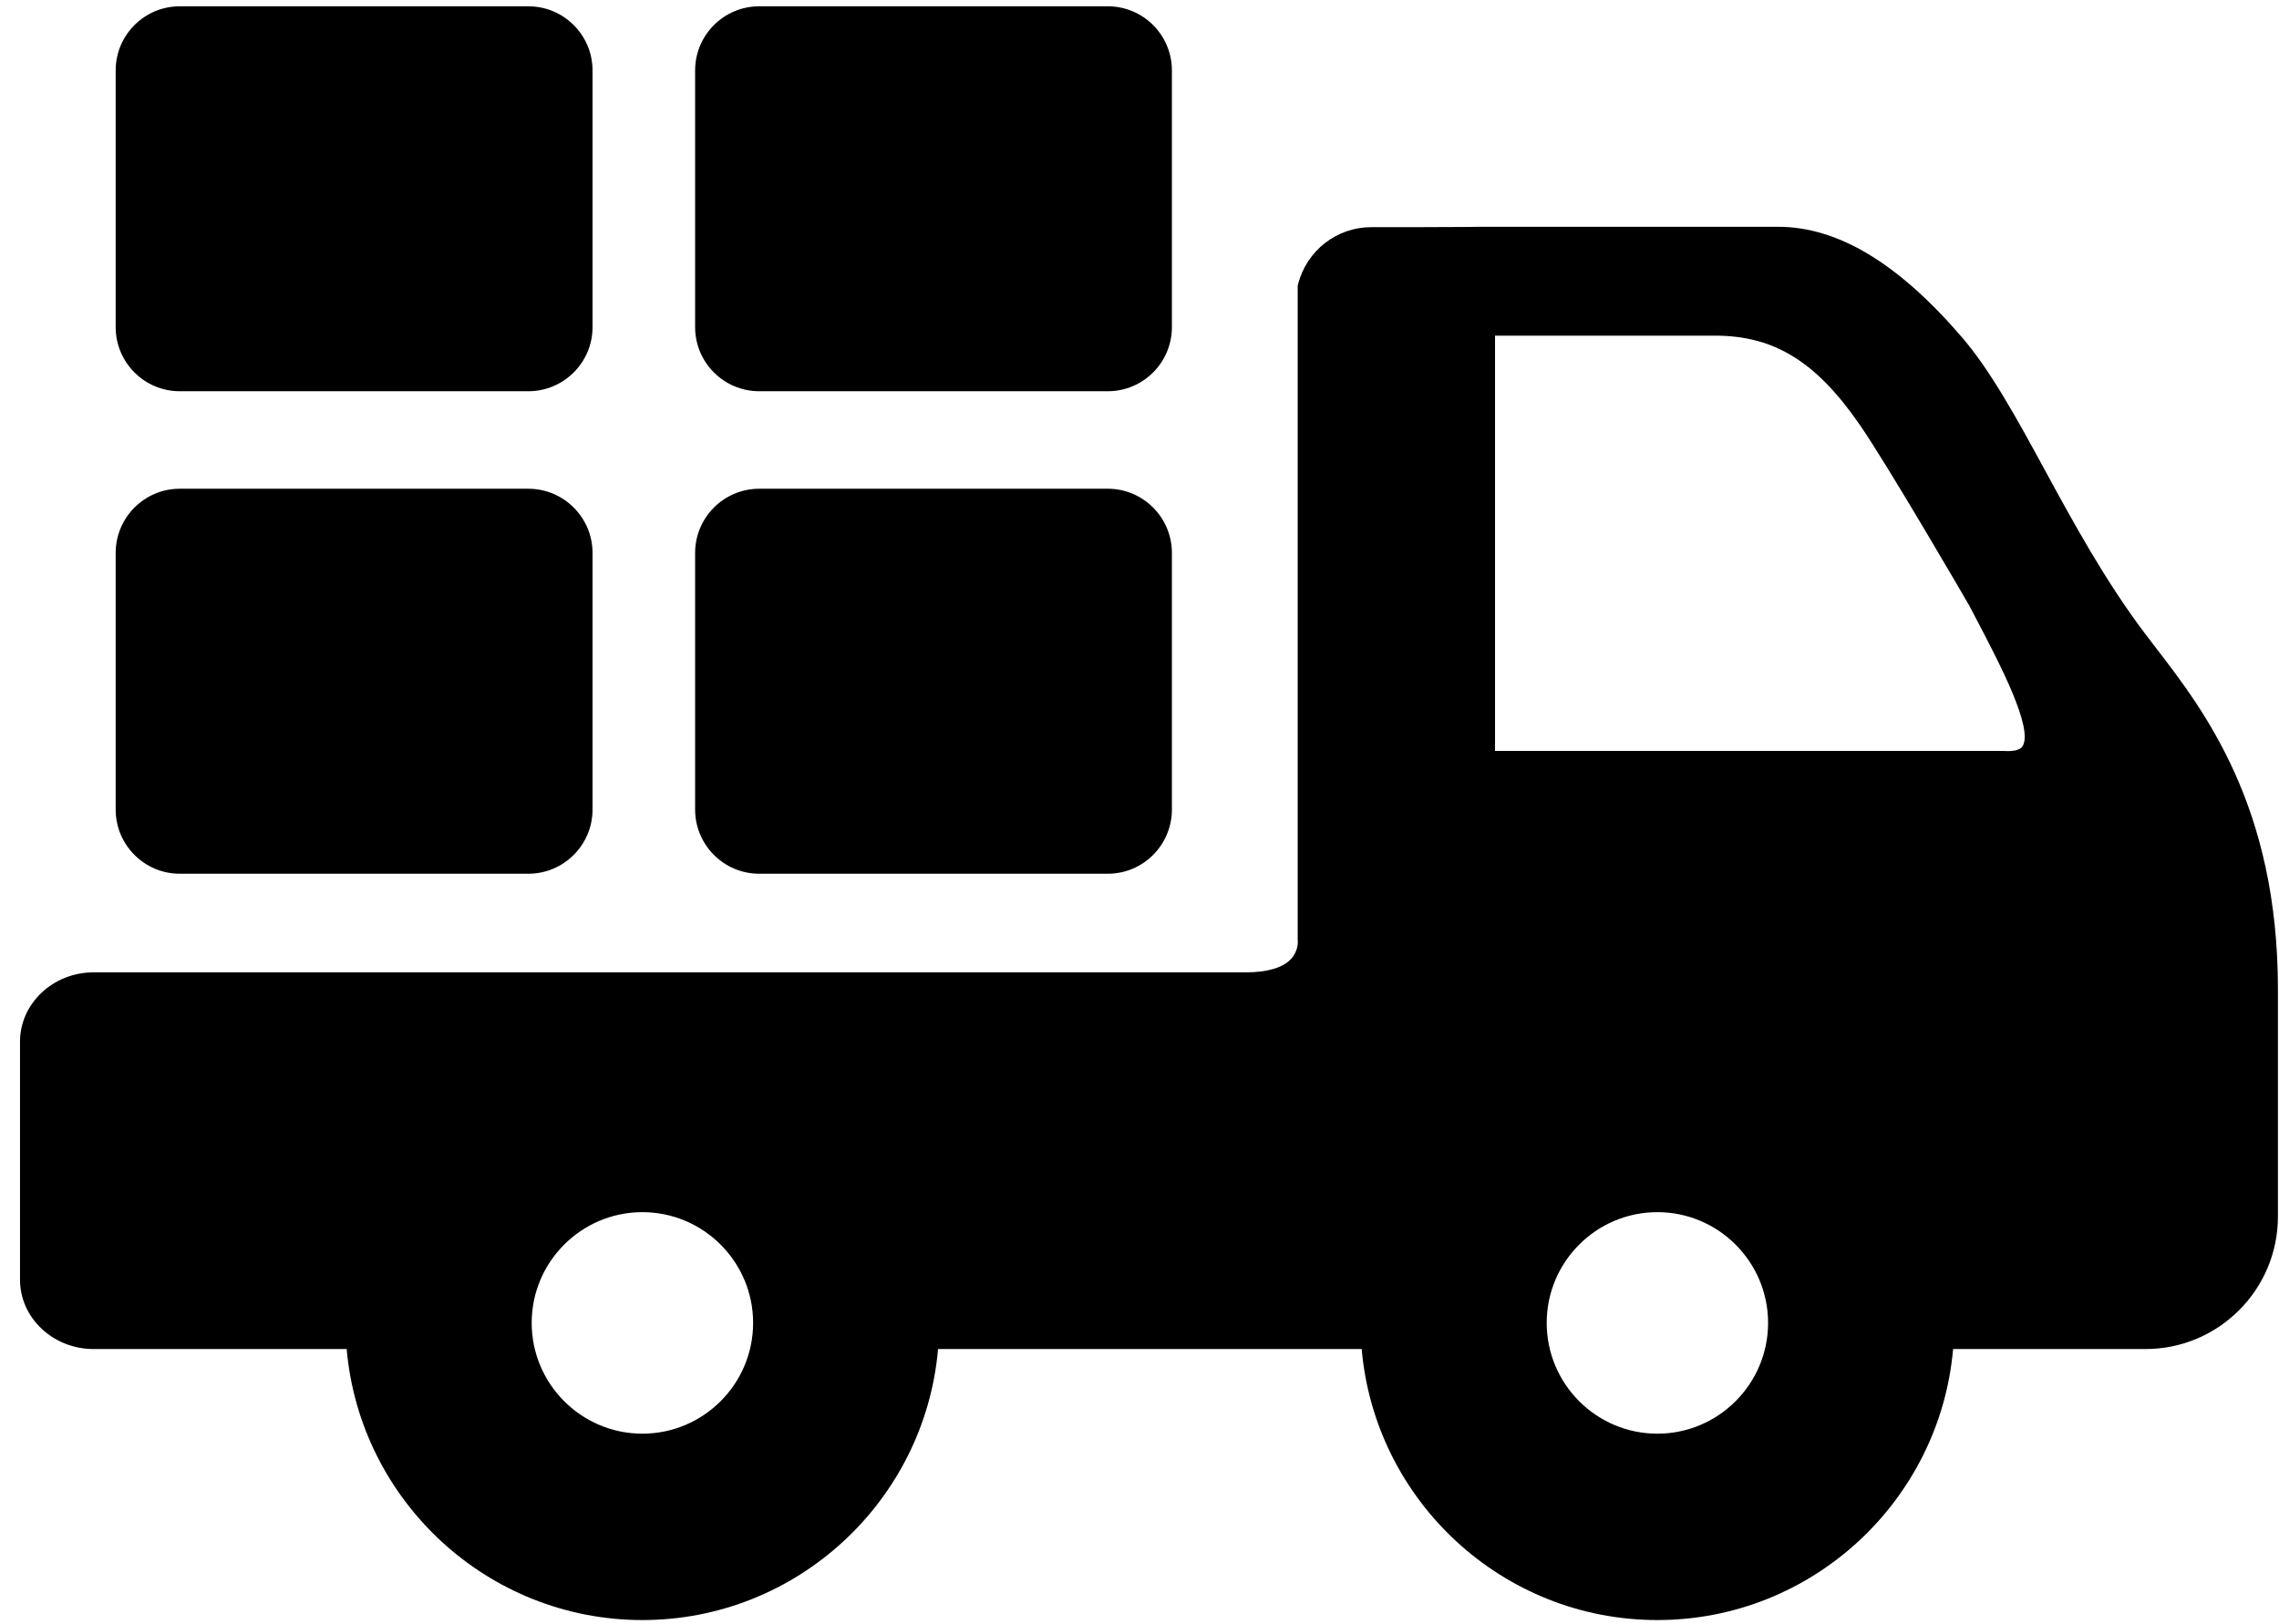 <svg width="87" height="62" viewBox="0 0 87 62" xmlns="http://www.w3.org/2000/svg">
<path d="M82.278 24.709C82.147 24.536 82.019 24.37 81.897 24.21C80.379 22.205 79.149 19.95 78.066 17.958C77.005 16.007 75.999 14.162 74.903 12.886C72.46 10.043 70.16 8.66 67.872 8.66H56.578C56.568 8.66 55.487 8.674 54.188 8.674H52.348C51.03 8.674 49.883 9.568 49.555 10.849L49.539 10.911V35.881L49.542 35.932C49.544 35.945 49.571 36.303 49.291 36.613C48.979 36.952 48.384 37.13 47.565 37.13H3.573C2.026 37.13 0.764 38.318 0.764 39.776V48.868C0.764 50.326 2.026 51.514 3.573 51.514H13.234C13.741 57.304 18.609 61.863 24.522 61.863C30.436 61.863 35.306 57.304 35.81 51.514H51.982C52.486 57.304 57.354 61.863 63.27 61.863C69.184 61.863 74.052 57.304 74.559 51.514H81.907C84.692 51.514 86.959 49.245 86.959 46.455V37.774C86.959 30.788 84.142 27.128 82.278 24.709ZM67.496 50.515C67.496 52.848 65.599 54.746 63.27 54.746C60.939 54.746 59.045 52.848 59.045 50.515C59.045 48.185 60.939 46.287 63.27 46.287C65.599 46.287 67.496 48.185 67.496 50.515ZM77.213 28.492C77.125 28.639 76.874 28.7 76.49 28.676H57.072V12.817H65.468C67.725 12.817 69.325 13.802 70.992 16.215C72.099 17.82 75.031 22.873 75.18 23.132C75.287 23.332 75.394 23.538 75.5 23.743C76.346 25.363 77.626 27.809 77.213 28.492ZM24.522 46.287C26.853 46.287 28.75 48.185 28.75 50.515C28.75 52.848 26.853 54.746 24.522 54.746C22.194 54.746 20.297 52.848 20.297 50.515C20.297 48.185 22.194 46.287 24.522 46.287Z" />
<path d="M6.861 33.364H20.171C21.521 33.364 22.62 32.264 22.62 30.913V21.114C22.62 19.763 21.521 18.663 20.171 18.663H6.861C5.512 18.663 4.416 19.763 4.416 21.114V30.913C4.416 32.264 5.512 33.364 6.861 33.364Z" />
<path d="M28.982 33.364H42.292C43.641 33.364 44.737 32.264 44.737 30.913V21.114C44.737 19.763 43.641 18.663 42.292 18.663H28.982C27.632 18.663 26.536 19.763 26.536 21.114V30.913C26.536 32.264 27.632 33.364 28.982 33.364Z" />
<path d="M6.861 14.939H20.171C21.521 14.939 22.62 13.842 22.62 12.491V2.691C22.62 1.338 21.521 0.241 20.171 0.241H6.861C5.512 0.241 4.416 1.338 4.416 2.691V12.491C4.416 13.842 5.512 14.939 6.861 14.939Z" />
<path d="M28.982 14.939H42.292C43.641 14.939 44.737 13.842 44.737 12.491V2.691C44.737 1.338 43.641 0.241 42.292 0.241H28.982C27.632 0.241 26.536 1.338 26.536 2.691V12.491C26.536 13.842 27.632 14.939 28.982 14.939Z" />
</svg>

